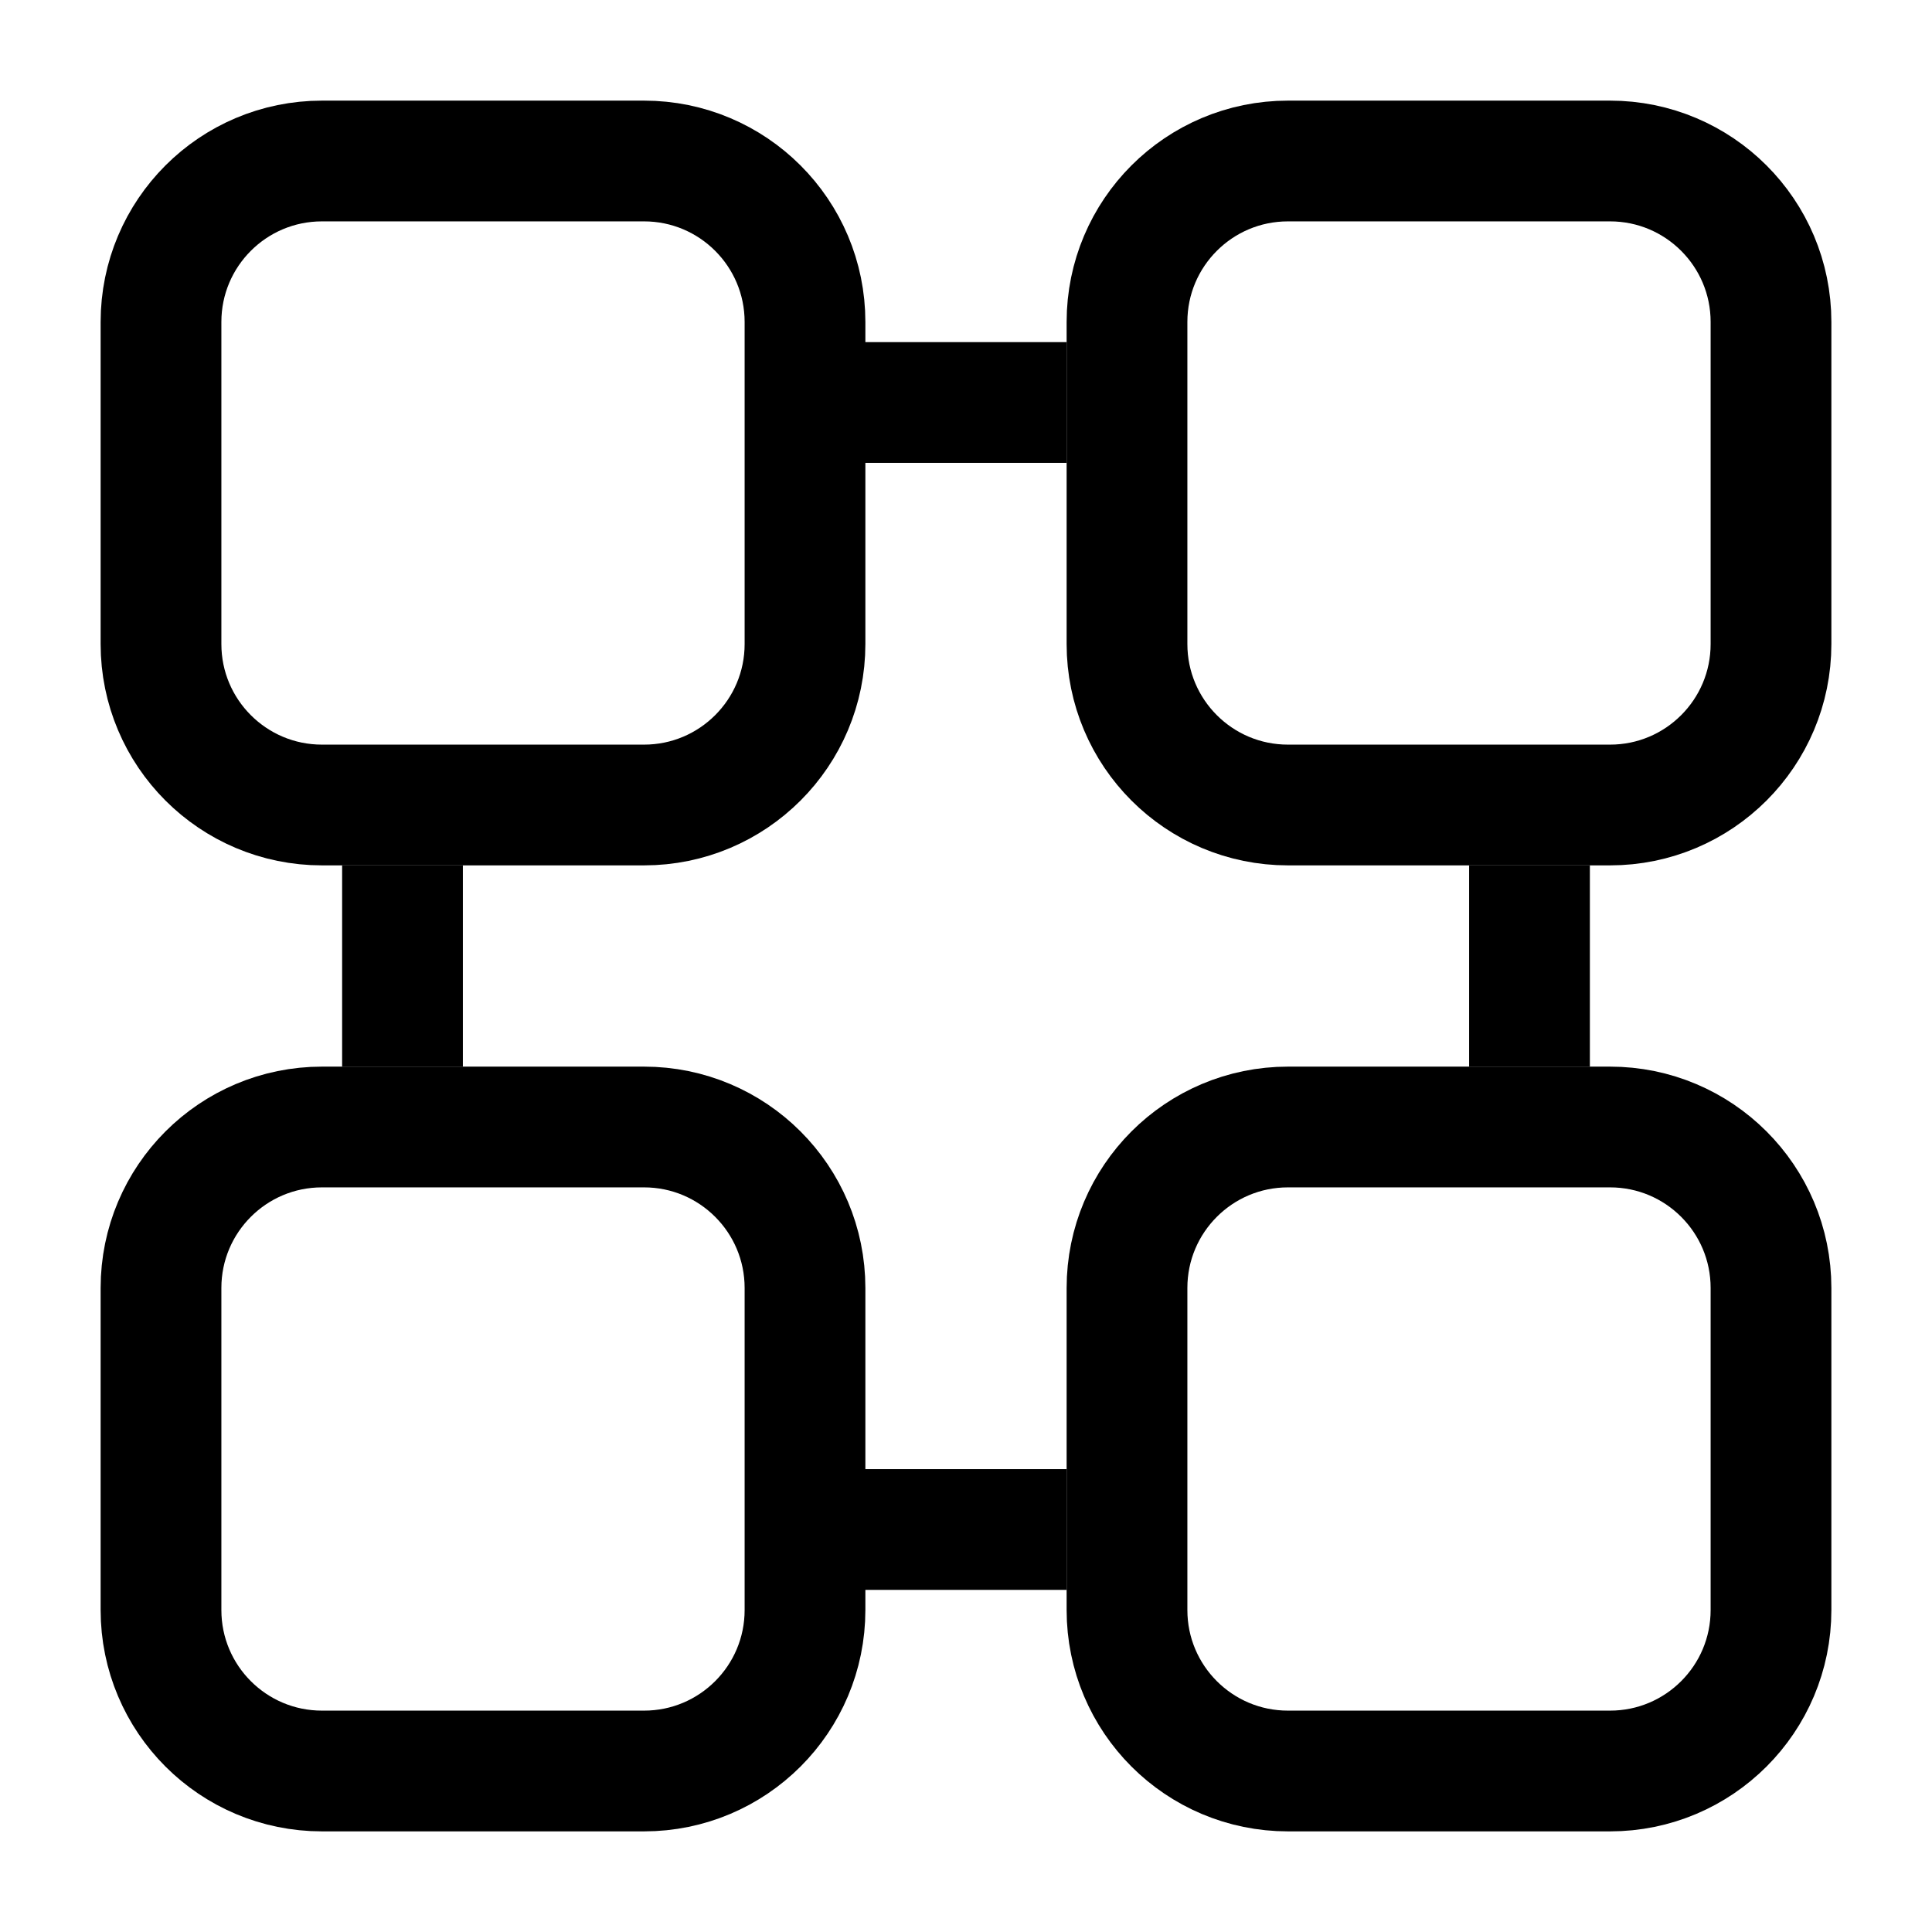 <svg width="24" height="24" viewBox="0 0 24 24" fill="none" xmlns="http://www.w3.org/2000/svg">
  <path fill-rule="evenodd" clip-rule="evenodd"
    d="M13.25 5.75H10.734V4.25H13.25V5.75ZM5.75 10.75V13.25H4.25V10.75H5.75ZM18.25 13.25V10.75H19.75V13.25H18.25ZM10.734 18.25H13.25V19.75H10.734V18.25Z"
    fill="currentColor" />
  <path className='icon-color-secondary'
    d="M2 4C2 2.895 2.895 2 4 2H8C9.105 2 10 2.895 10 4V8C10 9.105 9.105 10 8 10H4C2.895 10 2 9.105 2 8V4Z"
    stroke="currentColor" stroke-width="1.5" />
  <path className='icon-color-secondary'
    d="M2 16C2 14.895 2.895 14 4 14H8C9.105 14 10 14.895 10 16V20C10 21.105 9.105 22 8 22H4C2.895 22 2 21.105 2 20V16Z"
    stroke="currentColor" stroke-width="1.5" />
  <path className='icon-color-secondary'
    d="M14 4C14 2.895 14.895 2 16 2H20C21.105 2 22 2.895 22 4V8C22 9.105 21.105 10 20 10H16C14.895 10 14 9.105 14 8V4Z"
    stroke="currentColor" stroke-width="1.5" />
  <path className='icon-color-secondary'
    d="M14 16C14 14.895 14.895 14 16 14H20C21.105 14 22 14.895 22 16V20C22 21.105 21.105 22 20 22H16C14.895 22 14 21.105 14 20V16Z"
    stroke="currentColor" stroke-width="1.5" />
</svg>